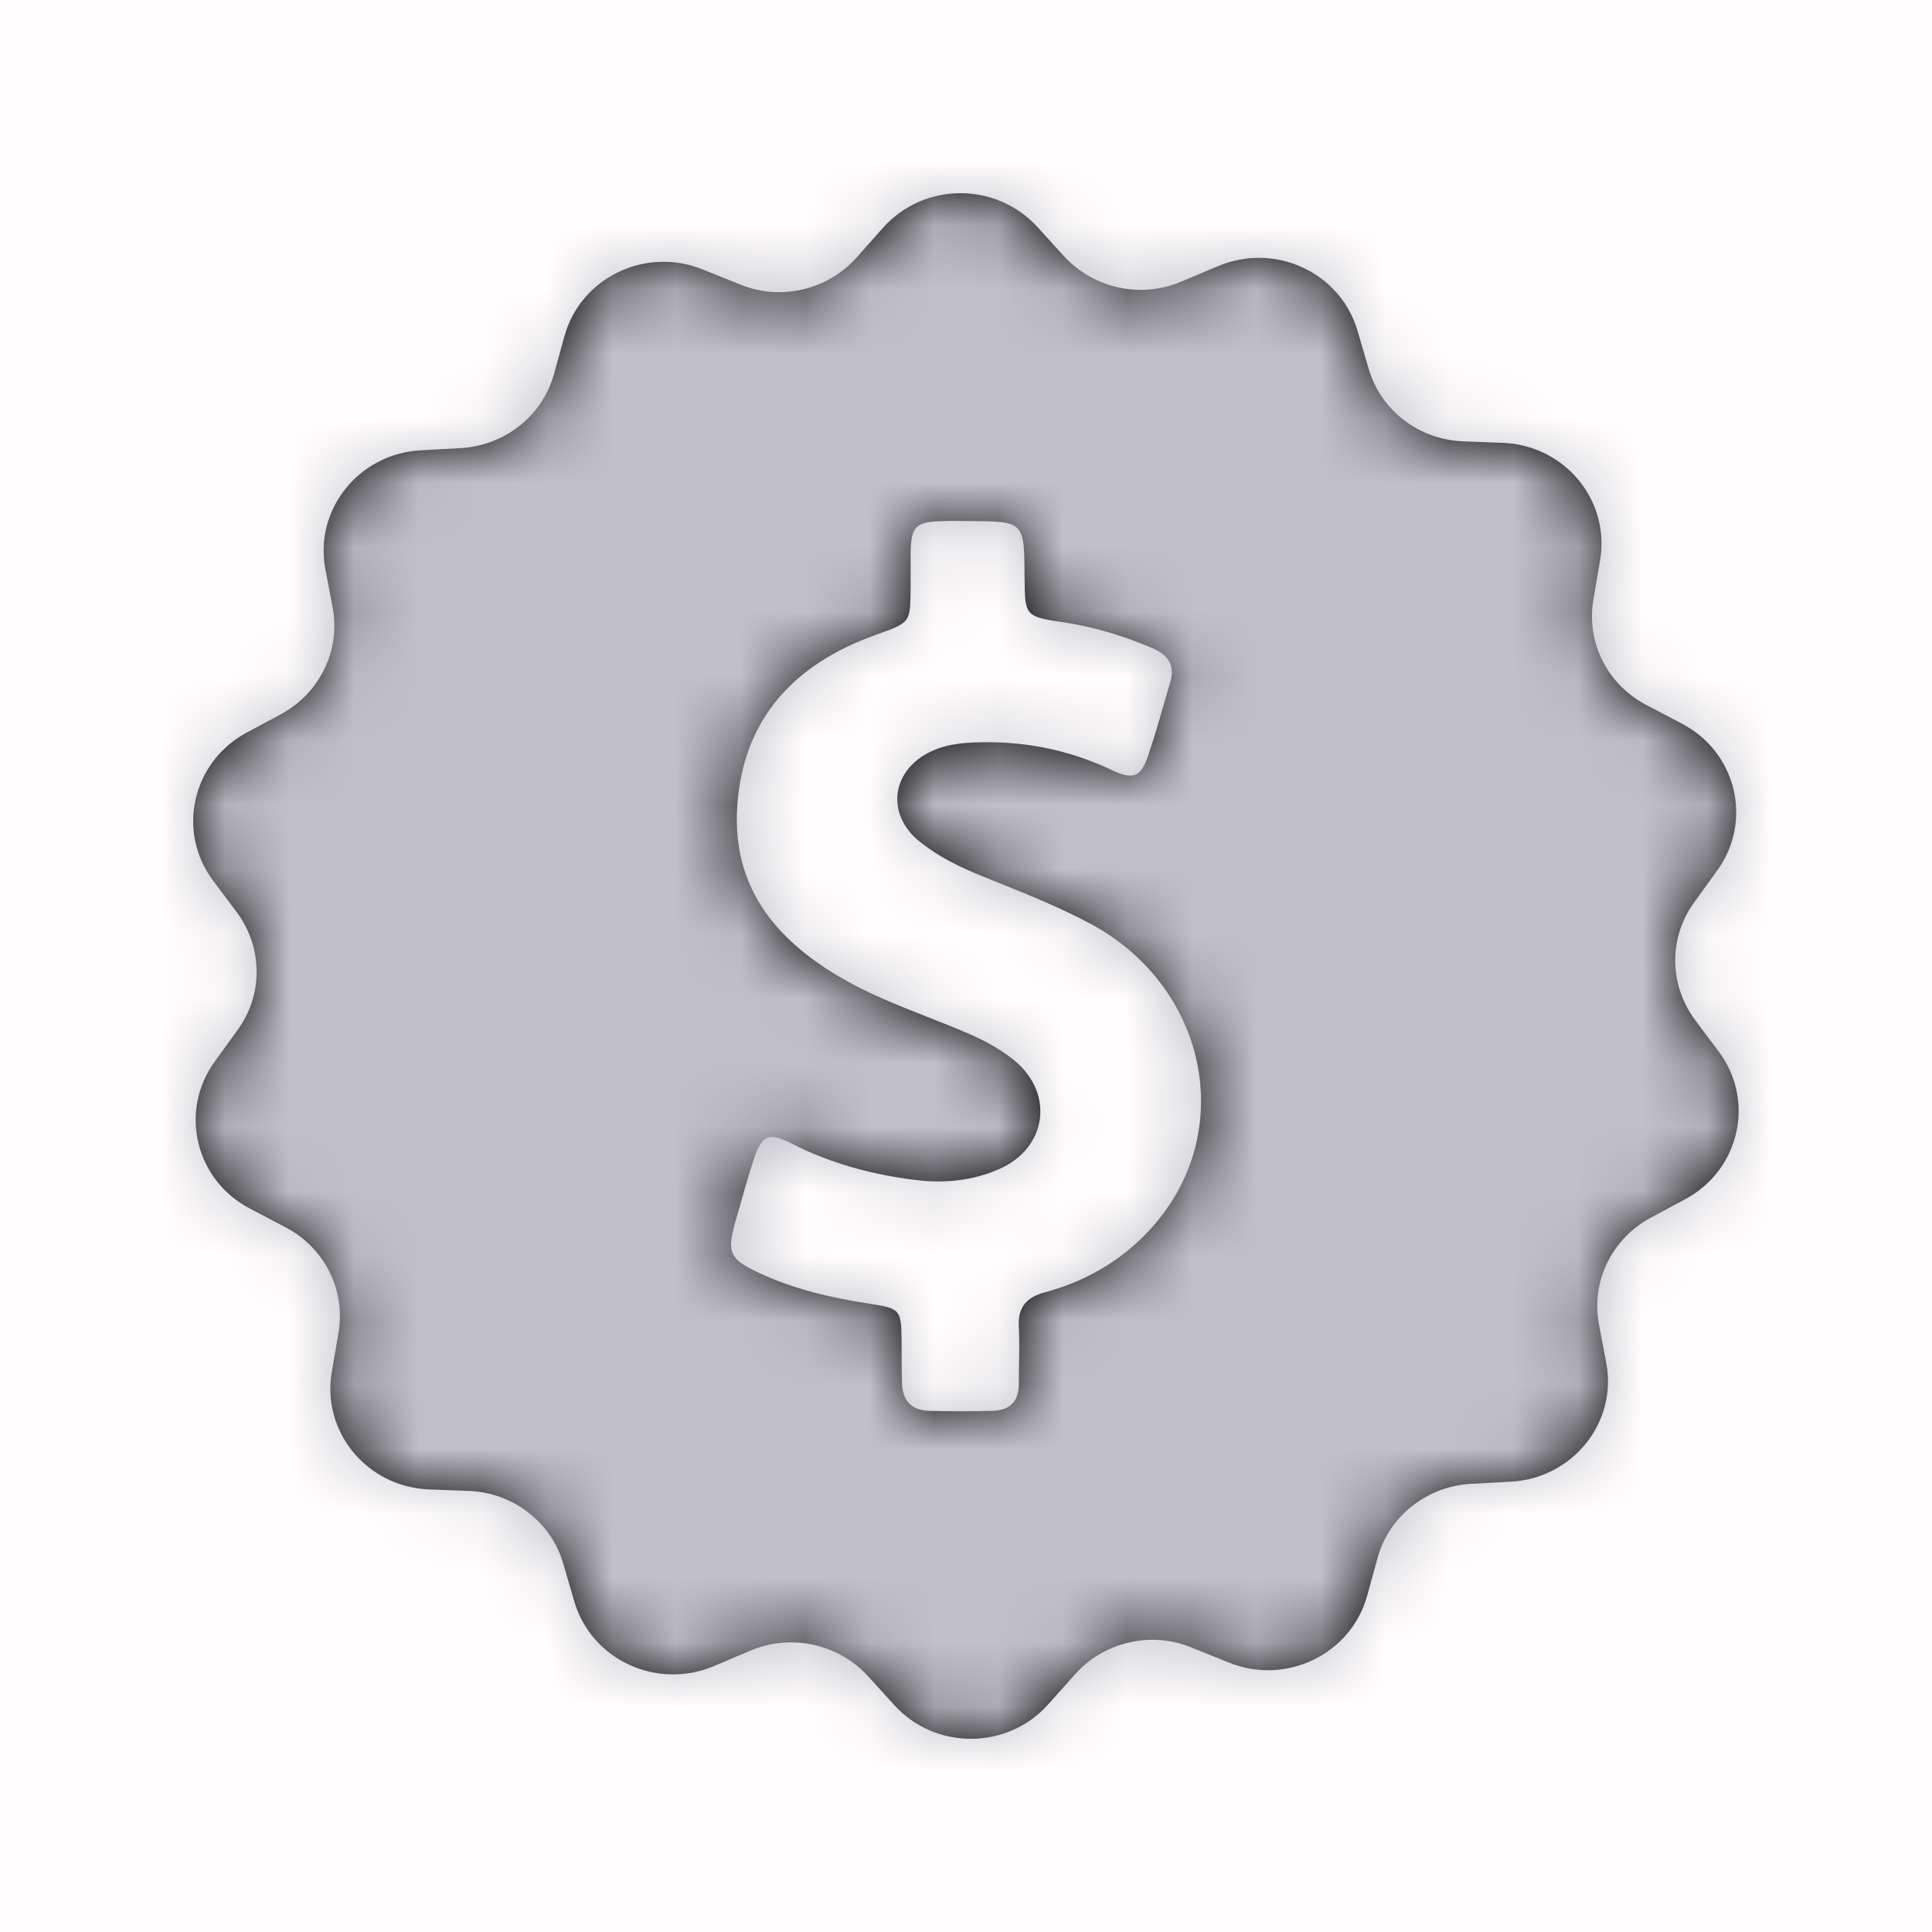 <svg width="30" height="30" viewBox="0 0 30 30" fill="none" xmlns="http://www.w3.org/2000/svg">
<rect width="30" height="30" fill="#FF0000" fill-opacity="0.01"/>
<path fill-rule="evenodd" clip-rule="evenodd" d="M26.319 15.836L26.691 16.332C27.257 17.091 27.014 18.164 26.172 18.619L25.621 18.915C25.026 19.241 24.704 19.901 24.828 20.563L24.942 21.165C25.116 22.088 24.422 22.953 23.465 23.007L22.84 23.041C22.156 23.08 21.57 23.541 21.392 24.188L21.228 24.781C20.976 25.689 19.969 26.176 19.081 25.816L18.501 25.582C17.872 25.324 17.143 25.494 16.692 26L16.28 26.461C15.651 27.172 14.531 27.181 13.891 26.481L13.475 26.024C13.014 25.524 12.284 25.364 11.655 25.63L11.081 25.873C10.198 26.242 9.187 25.776 8.919 24.872L8.746 24.279C8.558 23.632 7.967 23.18 7.284 23.151L6.658 23.127C5.697 23.088 4.993 22.232 5.152 21.304L5.256 20.696C5.369 20.036 5.042 19.375 4.437 19.059L3.882 18.767C3.034 18.326 2.777 17.256 3.332 16.488L3.693 15.988C4.089 15.443 4.08 14.71 3.678 14.166L3.306 13.67C2.741 12.911 2.984 11.838 3.821 11.381L4.372 11.085C4.966 10.759 5.289 10.098 5.166 9.437L5.052 8.834C4.878 7.912 5.572 7.046 6.529 6.993L7.153 6.958C7.838 6.92 8.422 6.458 8.601 5.812L8.765 5.219C9.017 4.311 10.023 3.824 10.911 4.184L11.491 4.417C12.12 4.675 12.85 4.505 13.3 4L13.712 3.537C14.342 2.828 15.463 2.819 16.107 3.523L16.523 3.98C16.984 4.48 17.713 4.64 18.343 4.373L18.917 4.131C19.8 3.761 20.811 4.228 21.078 5.132L21.252 5.725C21.44 6.372 22.03 6.824 22.714 6.853L23.34 6.877C24.301 6.916 25.005 7.772 24.846 8.7L24.742 9.308C24.629 9.968 24.956 10.629 25.561 10.945L26.116 11.237C26.963 11.678 27.221 12.747 26.666 13.515L26.305 14.015C25.909 14.559 25.918 15.293 26.319 15.836ZM16.236 20.064C16.916 19.88 17.501 19.52 17.952 18.985C19.196 17.504 18.72 15.331 16.97 14.364C16.498 14.108 16.004 13.909 15.507 13.708C15.419 13.673 15.332 13.638 15.244 13.602C14.907 13.466 14.58 13.306 14.298 13.082C13.732 12.645 13.842 11.93 14.5 11.649C14.684 11.57 14.883 11.541 15.082 11.531C15.844 11.493 16.568 11.629 17.257 11.954C17.604 12.119 17.719 12.066 17.833 11.718C17.93 11.431 18.014 11.138 18.098 10.846C18.122 10.762 18.146 10.679 18.171 10.595C18.245 10.342 18.151 10.177 17.908 10.07C17.467 9.88 17.011 9.74 16.535 9.666C15.915 9.575 15.915 9.569 15.91 8.972L15.909 8.957C15.907 8.527 15.906 8.311 15.797 8.202C15.687 8.092 15.466 8.092 15.022 8.092C14.979 8.092 14.935 8.091 14.893 8.09C14.807 8.089 14.721 8.088 14.635 8.092C14.218 8.101 14.148 8.173 14.14 8.582V9.132C14.135 9.666 14.135 9.666 13.631 9.846C13.622 9.849 13.613 9.852 13.604 9.856C12.325 10.313 11.531 11.167 11.447 12.538C11.373 13.753 12.017 14.569 13.034 15.167C13.467 15.423 13.934 15.607 14.401 15.791C14.607 15.872 14.813 15.953 15.016 16.04C15.274 16.151 15.522 16.283 15.74 16.458C16.38 16.974 16.262 17.834 15.503 18.159C15.096 18.334 14.664 18.378 14.228 18.324C13.55 18.242 12.899 18.067 12.29 17.756C11.932 17.576 11.829 17.626 11.704 18.004C11.622 18.254 11.55 18.508 11.479 18.762C11.457 18.84 11.435 18.918 11.412 18.996C11.289 19.444 11.332 19.551 11.764 19.755C12.315 20.017 12.904 20.153 13.51 20.245C13.98 20.319 13.995 20.337 14 20.819C14 21.032 14 21.251 14.006 21.469C14.011 21.741 14.144 21.901 14.432 21.907C14.759 21.916 15.087 21.916 15.414 21.907C15.682 21.901 15.82 21.76 15.82 21.493C15.82 21.394 15.822 21.295 15.823 21.195C15.827 20.996 15.83 20.796 15.82 20.599C15.804 20.297 15.939 20.141 16.236 20.064Z" fill="black"/>
<mask id="mask0_45_1337" style="mask-type:luminance" maskUnits="userSpaceOnUse" x="3" y="3" width="24" height="24">
<path fill-rule="evenodd" clip-rule="evenodd" d="M26.319 15.836L26.691 16.332C27.257 17.091 27.014 18.164 26.172 18.619L25.621 18.915C25.026 19.241 24.704 19.901 24.828 20.563L24.942 21.165C25.116 22.088 24.422 22.953 23.465 23.007L22.84 23.041C22.156 23.08 21.57 23.541 21.392 24.188L21.228 24.781C20.976 25.689 19.969 26.176 19.081 25.816L18.501 25.582C17.872 25.324 17.143 25.494 16.692 26L16.28 26.461C15.651 27.172 14.531 27.181 13.891 26.481L13.475 26.024C13.014 25.524 12.284 25.364 11.655 25.63L11.081 25.873C10.198 26.242 9.187 25.776 8.919 24.872L8.746 24.279C8.558 23.632 7.967 23.18 7.284 23.151L6.658 23.127C5.697 23.088 4.993 22.232 5.152 21.304L5.256 20.696C5.369 20.036 5.042 19.375 4.437 19.059L3.882 18.767C3.034 18.326 2.777 17.256 3.332 16.488L3.693 15.988C4.089 15.443 4.08 14.71 3.678 14.166L3.306 13.67C2.741 12.911 2.984 11.838 3.821 11.381L4.372 11.085C4.966 10.759 5.289 10.098 5.166 9.437L5.052 8.834C4.878 7.912 5.572 7.046 6.529 6.993L7.153 6.958C7.838 6.92 8.422 6.458 8.601 5.812L8.765 5.219C9.017 4.311 10.023 3.824 10.911 4.184L11.491 4.417C12.12 4.675 12.85 4.505 13.3 4L13.712 3.537C14.342 2.828 15.463 2.819 16.107 3.523L16.523 3.98C16.984 4.48 17.713 4.64 18.343 4.373L18.917 4.131C19.8 3.761 20.811 4.228 21.078 5.132L21.252 5.725C21.44 6.372 22.03 6.824 22.714 6.853L23.34 6.877C24.301 6.916 25.005 7.772 24.846 8.7L24.742 9.308C24.629 9.968 24.956 10.629 25.561 10.945L26.116 11.237C26.963 11.678 27.221 12.747 26.666 13.515L26.305 14.015C25.909 14.559 25.918 15.293 26.319 15.836ZM16.236 20.064C16.916 19.88 17.501 19.52 17.952 18.985C19.196 17.504 18.72 15.331 16.97 14.364C16.498 14.108 16.004 13.909 15.507 13.708C15.419 13.673 15.332 13.638 15.244 13.602C14.907 13.466 14.58 13.306 14.298 13.082C13.732 12.645 13.842 11.93 14.5 11.649C14.684 11.57 14.883 11.541 15.082 11.531C15.844 11.493 16.568 11.629 17.257 11.954C17.604 12.119 17.719 12.066 17.833 11.718C17.93 11.431 18.014 11.138 18.098 10.846C18.122 10.762 18.146 10.679 18.171 10.595C18.245 10.342 18.151 10.177 17.908 10.07C17.467 9.88 17.011 9.74 16.535 9.666C15.915 9.575 15.915 9.569 15.91 8.972L15.909 8.957C15.907 8.527 15.906 8.311 15.797 8.202C15.687 8.092 15.466 8.092 15.022 8.092C14.979 8.092 14.935 8.091 14.893 8.09C14.807 8.089 14.721 8.088 14.635 8.092C14.218 8.101 14.148 8.173 14.14 8.582V9.132C14.135 9.666 14.135 9.666 13.631 9.846C13.622 9.849 13.613 9.852 13.604 9.856C12.325 10.313 11.531 11.167 11.447 12.538C11.373 13.753 12.017 14.569 13.034 15.167C13.467 15.423 13.934 15.607 14.401 15.791C14.607 15.872 14.813 15.953 15.016 16.04C15.274 16.151 15.522 16.283 15.74 16.458C16.38 16.974 16.262 17.834 15.503 18.159C15.096 18.334 14.664 18.378 14.228 18.324C13.55 18.242 12.899 18.067 12.29 17.756C11.932 17.576 11.829 17.626 11.704 18.004C11.622 18.254 11.55 18.508 11.479 18.762C11.457 18.84 11.435 18.918 11.412 18.996C11.289 19.444 11.332 19.551 11.764 19.755C12.315 20.017 12.904 20.153 13.51 20.245C13.98 20.319 13.995 20.337 14 20.819C14 21.032 14 21.251 14.006 21.469C14.011 21.741 14.144 21.901 14.432 21.907C14.759 21.916 15.087 21.916 15.414 21.907C15.682 21.901 15.82 21.76 15.82 21.493C15.82 21.394 15.822 21.295 15.823 21.195C15.827 20.996 15.83 20.796 15.82 20.599C15.804 20.297 15.939 20.141 16.236 20.064Z" fill="white"/>
</mask>
<g mask="url(#mask0_45_1337)">
<rect width="30" height="30" fill="#C1C0C9"/>
</g>
</svg>
